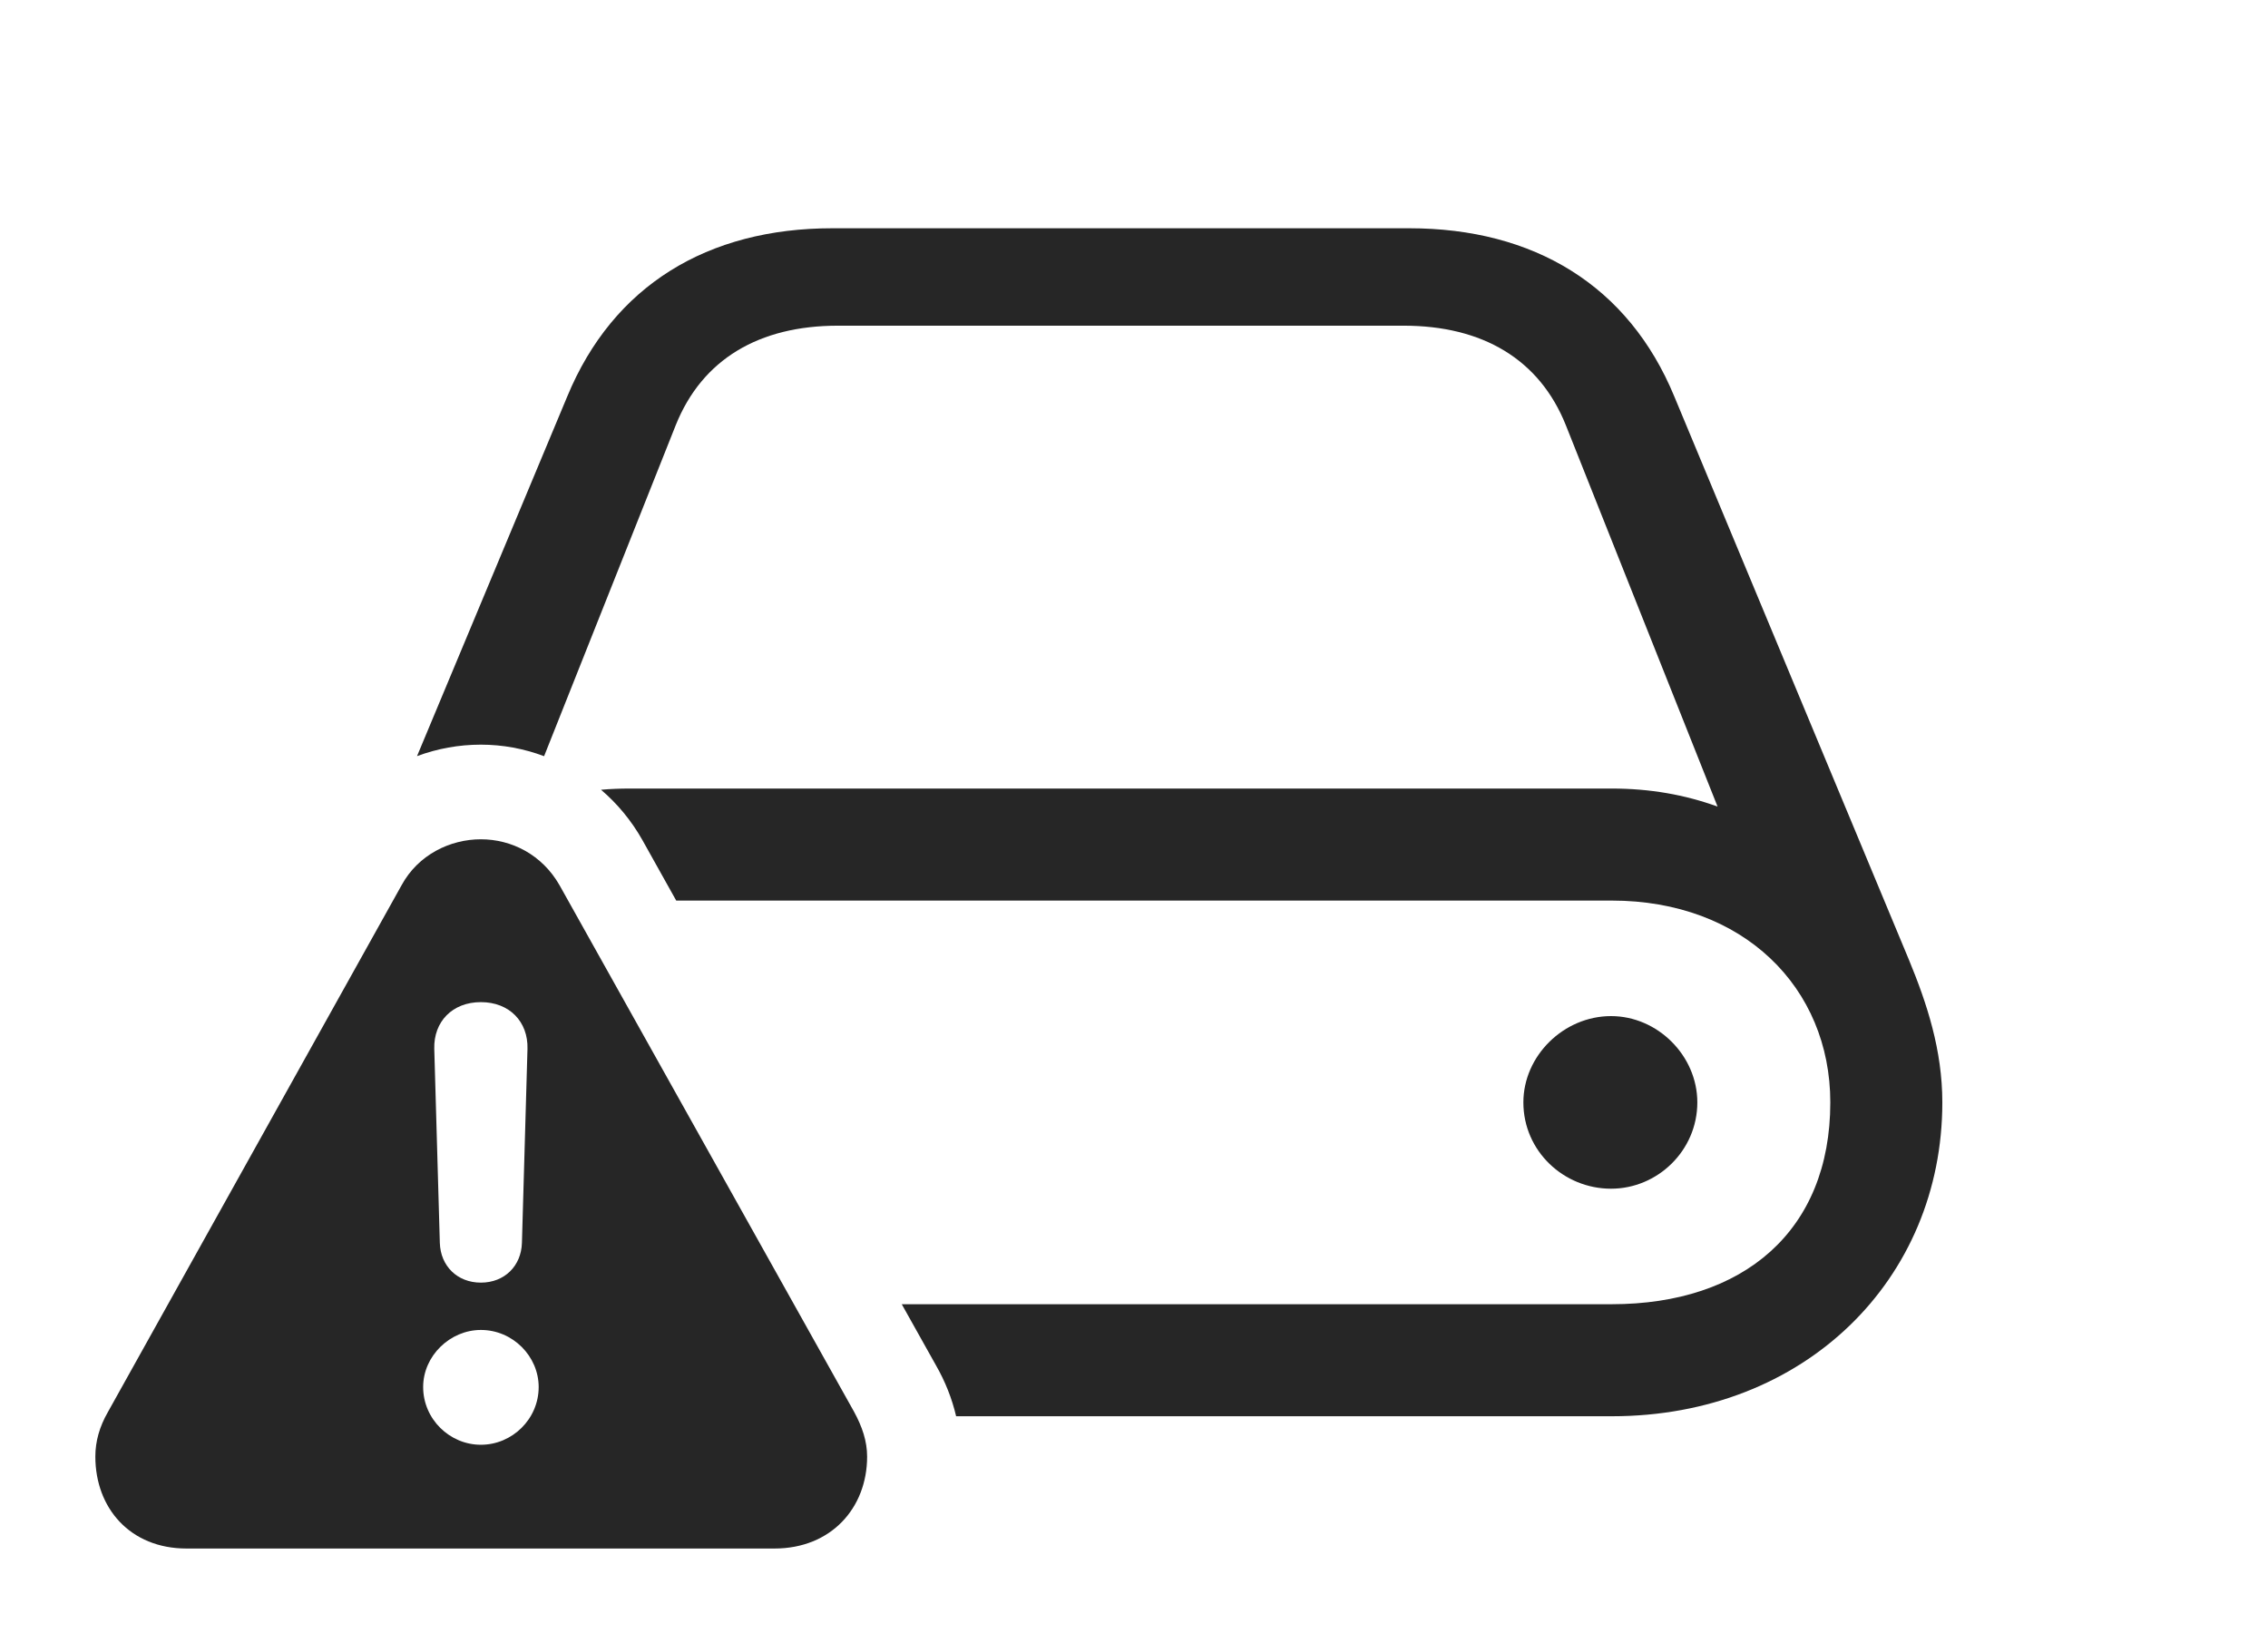 <?xml version="1.0" encoding="UTF-8"?>
<!--Generator: Apple Native CoreSVG 341-->
<!DOCTYPE svg
PUBLIC "-//W3C//DTD SVG 1.1//EN"
       "http://www.w3.org/Graphics/SVG/1.1/DTD/svg11.dtd">
<svg version="1.1" xmlns="http://www.w3.org/2000/svg" xmlns:xlink="http://www.w3.org/1999/xlink" viewBox="0 0 31.826 23.057">
 <g>
  <rect height="23.057" opacity="0" width="31.826" x="0" y="0"/>
  <path d="M23.496 5.566L26.787 13.467C27.041 14.082 27.256 14.736 27.256 15.469C27.256 17.949 25.332 19.873 22.617 19.873L13.417 19.873C13.359 19.625 13.263 19.383 13.135 19.16L12.654 18.301L22.617 18.301C24.463 18.301 25.684 17.275 25.684 15.469C25.684 13.857 24.463 12.637 22.617 12.637L9.489 12.637L9.014 11.787C8.859 11.513 8.662 11.276 8.434 11.082C8.566 11.07 8.701 11.065 8.838 11.065L22.617 11.065C23.154 11.065 23.643 11.152 24.102 11.318L21.973 5.967C21.602 5.039 20.801 4.57 19.697 4.57L11.758 4.57C10.654 4.57 9.854 5.039 9.482 5.967L7.635 10.611C7.351 10.504 7.05 10.449 6.748 10.449C6.441 10.449 6.137 10.504 5.852 10.61L7.959 5.566C8.604 4.004 9.932 3.203 11.68 3.203L19.775 3.203C21.523 3.203 22.852 4.004 23.496 5.566ZM23.818 15.469C23.818 16.143 23.262 16.68 22.607 16.68C21.943 16.68 21.377 16.152 21.377 15.469C21.377 14.815 21.943 14.258 22.607 14.258C23.262 14.258 23.818 14.815 23.818 15.469Z" fill="black" fill-opacity="0.85"/>
  <path d="M7.852 12.422L11.982 19.805C12.1 20.02 12.168 20.225 12.168 20.439C12.168 21.162 11.66 21.729 10.869 21.729L2.617 21.729C1.826 21.729 1.338 21.162 1.338 20.439C1.338 20.225 1.396 20.02 1.514 19.814L5.635 12.422C5.869 11.992 6.318 11.777 6.748 11.777C7.178 11.777 7.607 11.992 7.852 12.422ZM5.938 19.463C5.938 19.912 6.309 20.273 6.748 20.273C7.188 20.273 7.559 19.912 7.559 19.463C7.559 19.033 7.197 18.662 6.748 18.662C6.318 18.662 5.938 19.023 5.938 19.463ZM6.094 14.717L6.172 17.441C6.182 17.764 6.416 17.998 6.748 17.998C7.08 17.998 7.314 17.764 7.324 17.441L7.402 14.717C7.412 14.336 7.148 14.062 6.748 14.062C6.348 14.062 6.084 14.336 6.094 14.717Z" fill="black" fill-opacity="0.85"/>
 </g>
</svg>
